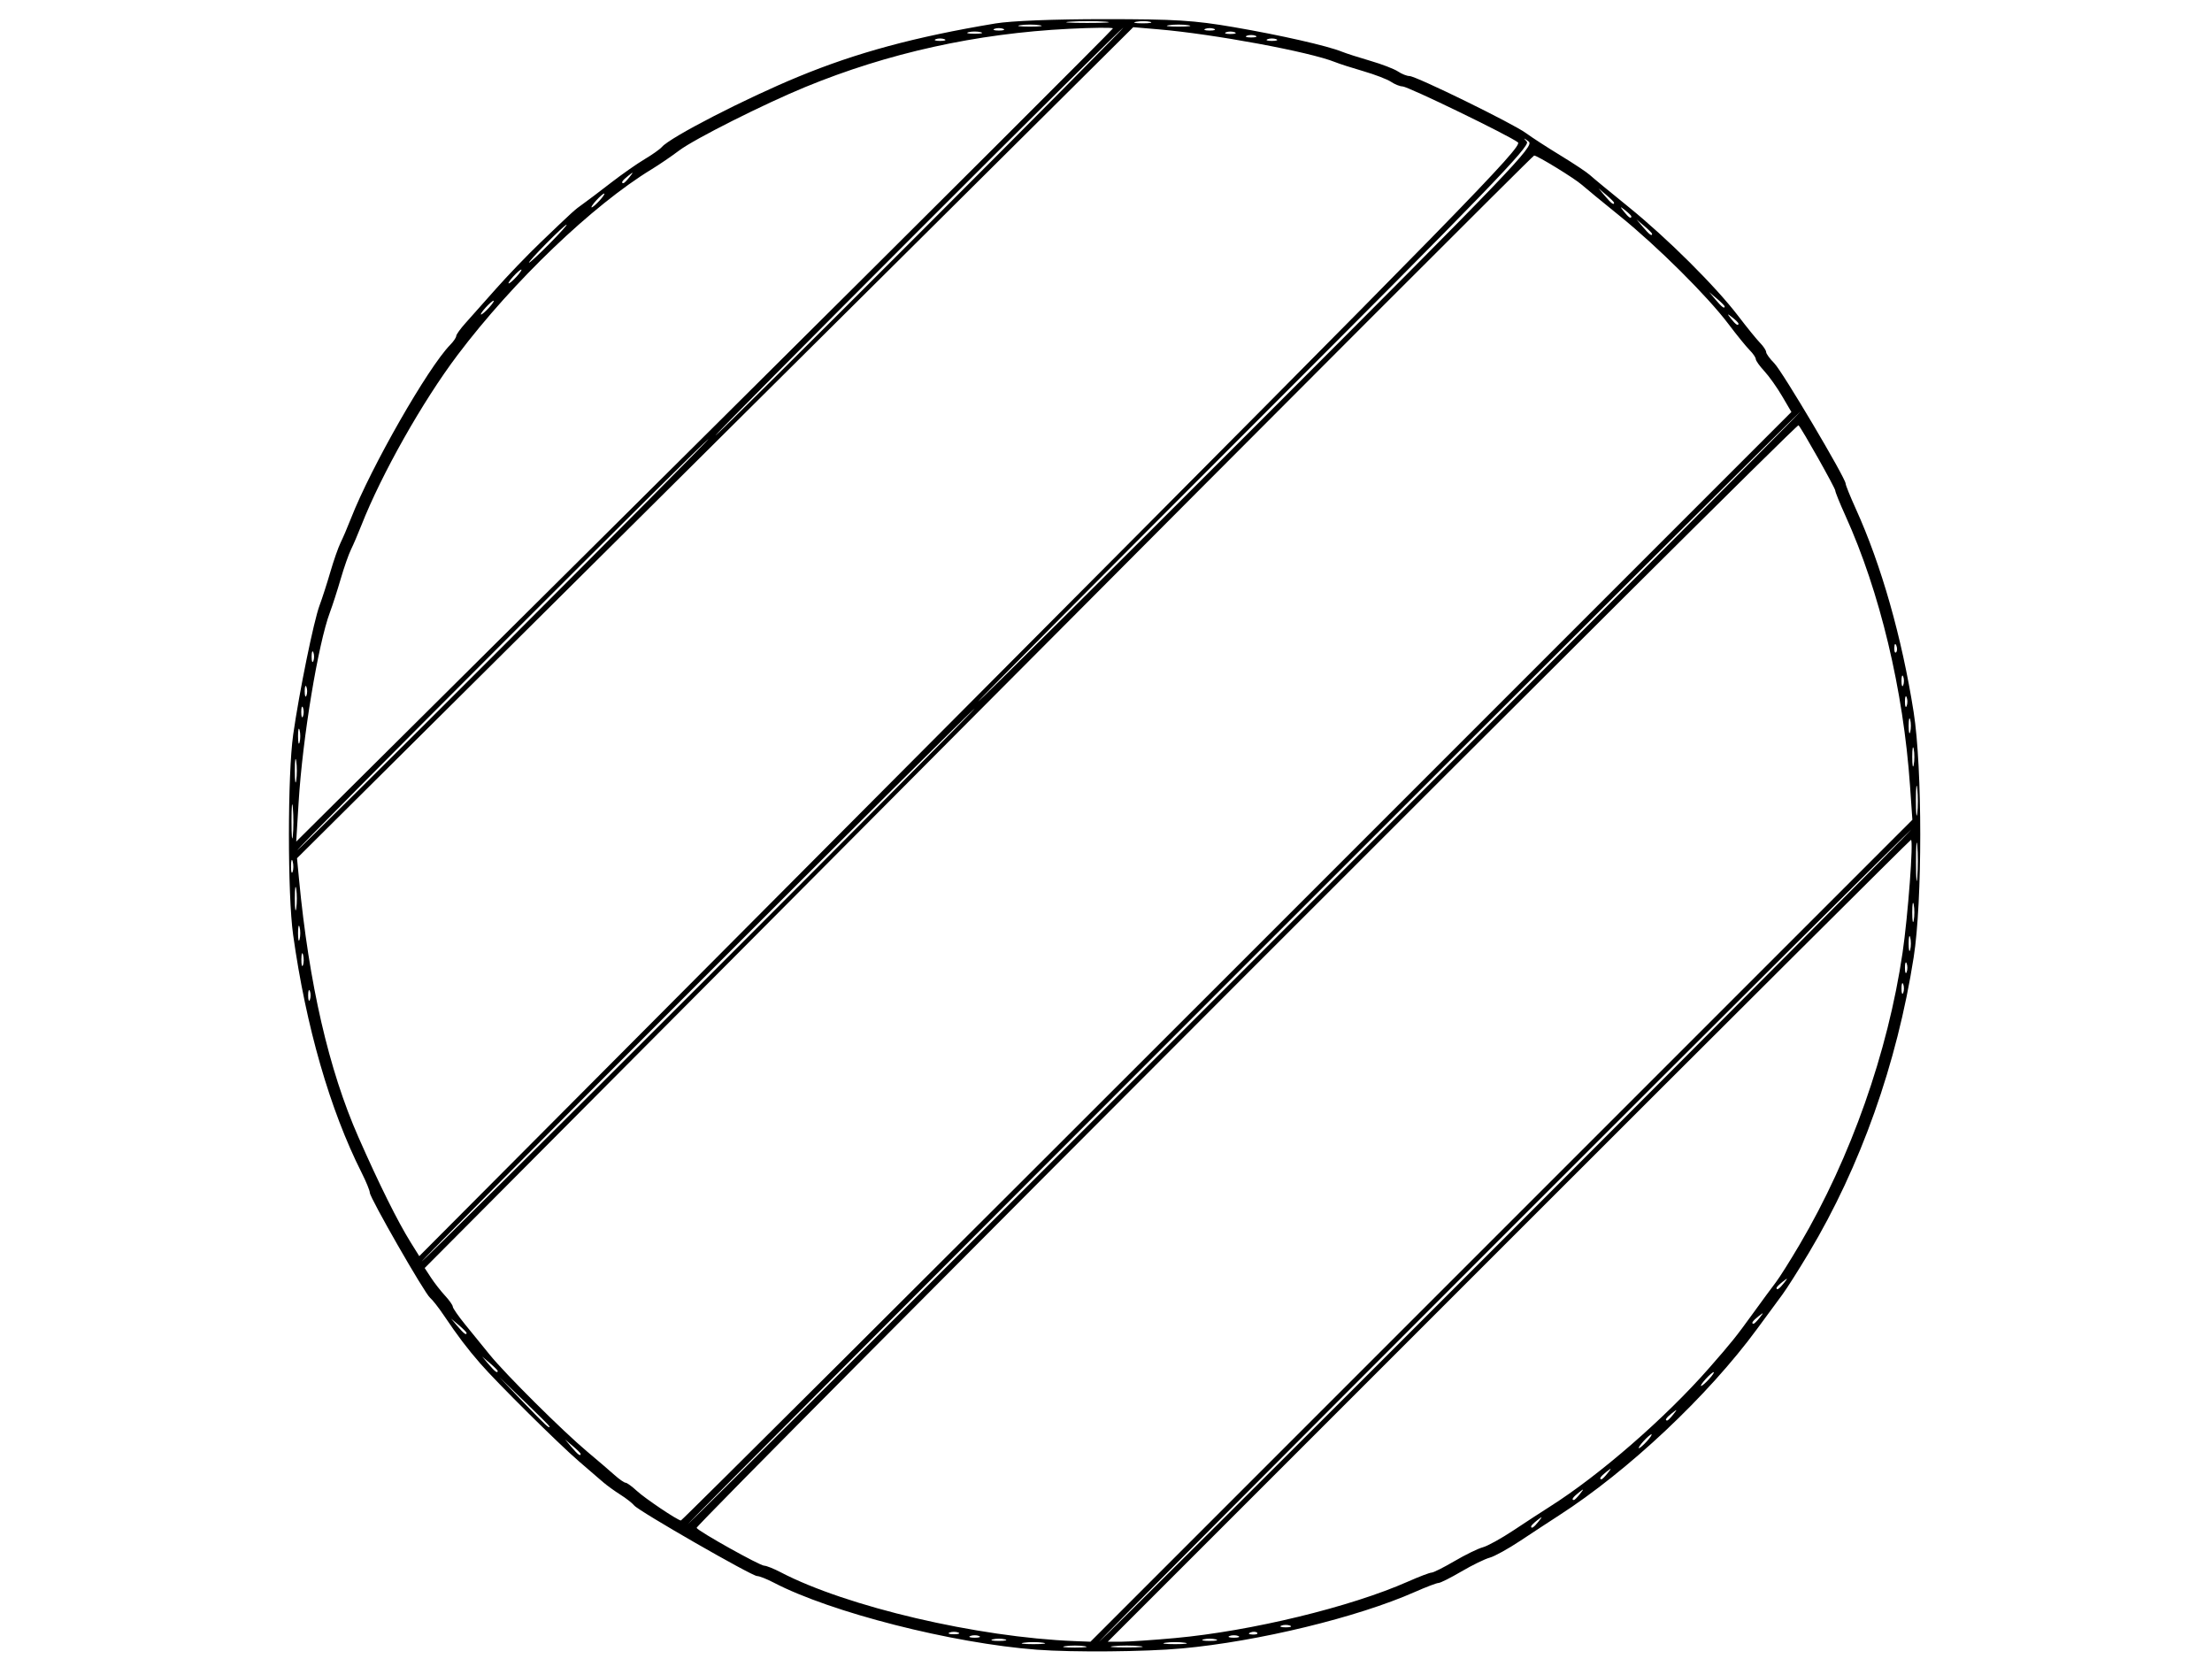 <?xml version="1.0" encoding="UTF-8" standalone="no"?>
<!-- Created with Inkscape (http://www.inkscape.org/) -->

<svg
   xmlns:dc="http://purl.org/dc/elements/1.1/"
   xmlns:cc="http://creativecommons.org/ns#"
   xmlns:rdf="http://www.w3.org/1999/02/22-rdf-syntax-ns#"
   xmlns:svg="http://www.w3.org/2000/svg"
   xmlns="http://www.w3.org/2000/svg"
   version="1.1"
   width="640"
   height="480"
   id="svg5329">
  <defs
     id="defs5333" />
  <path
     d="M 300,477.311 C 275.466,475.459 240.332,466.501 223.864,457.899 221.864,456.855 219.696,456 219.046,456 c -1.523,0 -34.224,-18.781 -35.546,-20.414 -0.55,-0.68 -2.35,-2.088 -4,-3.129 -1.65,-1.041 -3.9,-2.669 -5,-3.618 -1.1,-0.949 -4.25,-3.663 -7,-6.032 -5.945,-5.121 -23.624,-22.655 -28.531,-28.295 -3.846,-4.421 -6.574,-8.026 -10.604,-14.012 -1.481,-2.2 -3.248,-4.45 -3.926,-5 C 122.875,374.232 107,346.546 107,345.087 c 0,-0.597 -1.077,-3.224 -2.393,-5.837 C 95.459,321.09 88.516,296.976 84.812,270.5 c -1.633,-11.676 -1.62,-46.464 0.022,-58 1.751,-12.3 5.954,-32.879 7.624,-37.336 0.755,-2.015 2.158,-6.364 3.117,-9.664 0.959,-3.3 2.298,-7.125 2.976,-8.5 0.678,-1.375 2.024,-4.525 2.992,-7 5.806,-14.844 22.266,-43.638 28.706,-50.213 0.963,-0.983 1.75,-2.137 1.75,-2.564 0,-0.427 1.238,-2.147 2.75,-3.82 1.512,-1.674 5.45,-6.103 8.75,-9.843 3.3,-3.74 9.111,-9.783 12.913,-13.43 9.544,-9.153 9.857,-9.438 12.261,-11.13 1.172,-0.825 4.762,-3.539 7.978,-6.031 3.216,-2.492 7.648,-5.599 9.848,-6.903 2.2,-1.305 4.45,-2.897 5,-3.538 2.428,-2.832 24.088,-13.986 39.5,-20.341 16.923,-6.979 33.77,-11.53 57,-15.399 4.539,-0.756 16.974,-1.249 31.5,-1.248 20.543,8.141e-4 25.945,0.335 37.5,2.318 13.527,2.322 27.032,5.389 31.249,7.096 1.238,0.501 4.951,1.695 8.251,2.653 3.3,0.958 6.888,2.339 7.973,3.068 1.085,0.729 2.586,1.326 3.335,1.326 1.879,0 29.997,13.771 33.693,16.502 1.65,1.219 6.15,4.134 10,6.478 3.85,2.344 7.675,4.889 8.5,5.655 0.825,0.766 5.886,4.942 11.248,9.28 11.173,9.041 25.191,22.995 31.752,31.607 2.475,3.249 5.287,6.71 6.25,7.692 0.963,0.982 1.75,2.174 1.75,2.649 0,0.475 1.067,1.938 2.37,3.25 2.32,2.336 20.63,33.231 20.63,34.809 0,0.44 1.317,3.705 2.927,7.255 7.4,16.321 13.334,37.165 16.745,58.822 2.55,16.187 2.555,54.747 0.011,71 -4.812,30.738 -15.372,60.502 -30.333,85.5 -2.963,4.95 -6.387,10.35 -7.609,12 -1.223,1.65 -4.534,6.15 -7.36,10 -14.19,19.337 -37.239,41.026 -57.386,54 -2.562,1.65 -7.547,4.919 -11.077,7.265 -3.53,2.346 -7.534,4.558 -8.898,4.916 -1.364,0.358 -5.04,2.151 -8.168,3.985 -3.129,1.834 -6.119,3.334 -6.646,3.334 -0.527,0 -3.601,1.17 -6.832,2.599 -16.625,7.356 -45.369,14.328 -67.374,16.342 -10.685,0.978 -31.519,1.161 -42,0.37 z m 13.75,-1.027 c -1.512,-0.229 -3.987,-0.229 -5.5,0 -1.512,0.229 -0.275,0.417 2.75,0.417 3.025,0 4.263,-0.187 2.75,-0.417 z m 16,-0.012 c -2.062,-0.216 -5.438,-0.216 -7.5,0 -2.062,0.216 -0.375,0.392 3.75,0.392 4.125,0 5.812,-0.177 3.75,-0.392 z m -28,-0.988 c -1.512,-0.229 -3.987,-0.229 -5.5,0 -1.512,0.229 -0.275,0.417 2.75,0.417 3.025,0 4.263,-0.187 2.75,-0.417 z m 41,0 c -1.512,-0.229 -3.987,-0.229 -5.5,0 -1.512,0.229 -0.275,0.417 2.75,0.417 3.025,0 4.263,-0.187 2.75,-0.417 z m -52,-0.973 c -0.963,-0.252 -2.538,-0.252 -3.5,0 -0.963,0.252 -0.175,0.457 1.75,0.457 1.925,0 2.712,-0.206 1.75,-0.457 z m 143.656,-118.216 118.903,-118.906 -0.683,-9.844 c -1.924,-27.74 -8.724,-56.167 -18.699,-78.166 C 532.317,145.628 531,142.371 531,141.941 c 0,-0.735 -9.662,-17.907 -10.634,-18.898 -0.653,-0.667 -319.328,318.21 -318.824,319.026 0.663,1.074 18.306,10.932 19.564,10.932 0.617,0 2.758,0.855 4.758,1.899 19.086,9.969 56.954,18.832 85.138,19.926 L 315.503,475 434.406,356.094 z M 436,357.5 C 500.623,292.875 553.272,240 552.997,240 552.722,240 499.623,292.875 435,357.5 370.377,422.125 317.728,475 318.003,475 318.278,475 371.377,422.125 436,357.5 z m -96,116.441 c 22.005,-2.013 50.75,-8.985 67.374,-16.342 3.231,-1.43 6.305,-2.599 6.832,-2.599 0.527,0 3.517,-1.5 6.646,-3.334 3.129,-1.834 6.804,-3.627 8.168,-3.985 1.364,-0.358 5.368,-2.57 8.897,-4.916 3.53,-2.346 8.255,-5.427 10.5,-6.847 14.384,-9.098 33.482,-25.718 46.082,-40.102 6.491,-7.411 7.758,-8.989 12.695,-15.815 2.585,-3.575 5.567,-7.628 6.627,-9.006 1.06,-1.378 4.175,-6.328 6.923,-11 14.752,-25.078 25.49,-55.537 29.72,-84.303 C 552.04,264.973 553.678,243 552.901,243 552.679,243 500.298,295.2 436.5,359 l -115.997,116 3.998,-0.003 c 2.199,-0.002 9.173,-0.477 15.498,-1.056 z m 11.75,0.37 c -0.963,-0.252 -2.538,-0.252 -3.5,0 -0.963,0.252 -0.175,0.457 1.75,0.457 1.925,0 2.712,-0.206 1.75,-0.457 z m -68.5,-0.973 c -0.688,-0.277 -1.812,-0.277 -2.5,0 -0.688,0.277 -0.125,0.504 1.25,0.504 1.375,0 1.938,-0.227 1.25,-0.504 z m 75,0 c -0.688,-0.277 -1.812,-0.277 -2.5,0 -0.688,0.277 -0.125,0.504 1.25,0.504 1.375,0 1.938,-0.227 1.25,-0.504 z m -81,-1 c -0.688,-0.277 -1.812,-0.277 -2.5,0 -0.688,0.277 -0.125,0.504 1.25,0.504 1.375,0 1.938,-0.227 1.25,-0.504 z m 86.479,0.058 c -0.332,-0.332 -1.195,-0.368 -1.917,-0.079 -0.798,0.319 -0.561,0.556 0.604,0.604 1.054,0.043 1.645,-0.193 1.312,-0.525 z m 9.521,-2.058 c -0.688,-0.277 -1.812,-0.277 -2.5,0 -0.688,0.277 -0.125,0.504 1.25,0.504 1.375,0 1.938,-0.227 1.25,-0.504 z M 445.128,440.25 c 1.244,-1.586 1.208,-1.621 -0.378,-0.378 -0.963,0.755 -1.75,1.542 -1.75,1.75 0,0.823 0.821,0.293 2.128,-1.372 z M 360.5,280 c 88.549,-88.55 160.773,-161 160.498,-161 -0.275,0 -72.949,72.45 -161.498,161 -88.549,88.55 -160.773,161 -160.498,161 0.275,0 72.949,-72.45 161.498,-161 z m -2.597,-0.403 160.401,-160.403 -2.684,-4.581 c -1.476,-2.519 -3.795,-5.779 -5.152,-7.243 C 509.11,105.906 508,104.341 508,103.893 c 0,-0.448 -0.803,-1.62 -1.785,-2.604 -0.982,-0.984 -3.734,-4.373 -6.116,-7.531 -6.076,-8.058 -20.545,-22.446 -31.405,-31.231 -5.057,-4.091 -10.016,-8.167 -11.02,-9.058 -2.09,-1.855 -12.858,-8.463 -13.798,-8.467 -0.343,-0.001 -72.709,72.42 -160.813,160.937 l -160.188,160.94 1.813,2.774 c 0.997,1.526 2.825,3.868 4.063,5.206 1.238,1.338 2.25,2.774 2.25,3.192 0,0.418 1.589,2.714 3.531,5.104 1.942,2.39 5.176,6.37 7.187,8.845 4.61,5.674 21.112,22.069 28.181,28 2.95,2.475 6.495,5.513 7.878,6.75 1.383,1.238 2.833,2.25 3.223,2.25 0.389,0 1.846,1.054 3.236,2.343 2.356,2.184 11.644,8.432 12.765,8.587 0.276,0.038 72.681,-72.112 160.902,-160.333 z M 457.128,432.25 c 1.244,-1.586 1.208,-1.621 -0.378,-0.378 -1.666,1.306 -2.195,2.128 -1.372,2.128 0.208,0 0.995,-0.787 1.75,-1.75 z m 8,-6 c 1.244,-1.586 1.208,-1.621 -0.378,-0.378 -1.666,1.306 -2.195,2.128 -1.372,2.128 0.208,0 0.995,-0.787 1.75,-1.75 z M 168,420.655 c 0,-0.19 -1.012,-1.202 -2.25,-2.25 L 163.5,416.5 l 1.905,2.25 C 167.195,420.864 168,421.455 168,420.655 z M 476.5,417 c 0.995,-1.1 1.585,-2 1.31,-2 -0.275,0 -1.314,0.9 -2.31,2 -0.995,1.1 -1.585,2 -1.31,2 0.275,0 1.314,-0.9 2.31,-2 z M 159,412.723 c 0,-0.152 -3.263,-3.415 -7.25,-7.25 L 144.5,398.5 l 6.973,7.25 C 157.95,412.484 159,413.457 159,412.723 z M 484.128,409.25 c 1.244,-1.586 1.208,-1.621 -0.378,-0.378 -1.666,1.306 -2.195,2.128 -1.372,2.128 0.208,0 0.995,-0.787 1.75,-1.75 z M 494.5,399 c 0.995,-1.1 1.585,-2 1.31,-2 -0.275,0 -1.314,0.9 -2.31,2 -0.995,1.1 -1.585,2 -1.31,2 0.275,0 1.314,-0.9 2.31,-2 z M 144,396.655 c 0,-0.19 -1.012,-1.202 -2.25,-2.25 L 139.5,392.5 l 1.905,2.25 c 1.79,2.114 2.595,2.705 2.595,1.905 z m -9,-11 c 0,-0.19 -1.012,-1.202 -2.25,-2.25 L 130.5,381.5 l 1.905,2.25 C 134.195,385.864 135,386.455 135,385.655 z M 509.128,381.25 c 1.244,-1.586 1.208,-1.621 -0.378,-0.378 -1.666,1.306 -2.195,2.128 -1.372,2.128 0.208,0 0.995,-0.787 1.75,-1.75 z m 7,-10 c 1.244,-1.586 1.208,-1.621 -0.378,-0.378 -0.963,0.755 -1.75,1.542 -1.75,1.75 0,0.823 0.821,0.293 2.128,-1.372 z M 202.5,285 c 43.997,-44 79.77,-80 79.495,-80 -0.275,0 -36.498,36 -80.495,80 -43.997,44 -79.77,80 -79.495,80 0.275,0 36.498,-36 80.495,-80 z M 439.185,41.191 C 436.629,39.205 407.333,25 405.792,25 405.051,25 403.557,24.403 402.473,23.674 401.388,22.945 397.8,21.565 394.5,20.607 c -3.3,-0.958 -7.013,-2.152 -8.251,-2.653 -7.287,-2.95 -35.139,-8.113 -51.057,-9.465 L 327.884,7.867 206.91,128.089 85.936,248.311 l 0.581,6.094 c 2.885,30.272 8.614,55.149 17.179,74.594 6.024,13.676 11.359,24.419 15.133,30.471 l 2.476,3.971 159.782,-160.471 C 423.071,60.375 440.681,42.354 439.185,41.191 z M 89.662,286.75 c -0.277,-0.688 -0.504,-0.125 -0.504,1.25 0,1.375 0.227,1.938 0.504,1.25 0.277,-0.688 0.277,-1.812 0,-2.5 z m 461,-2 c -0.277,-0.688 -0.504,-0.125 -0.504,1.25 0,1.375 0.227,1.938 0.504,1.25 0.277,-0.688 0.277,-1.812 0,-2.5 z m 1,-6 c -0.277,-0.688 -0.504,-0.125 -0.504,1.25 0,1.375 0.227,1.938 0.504,1.25 0.277,-0.688 0.277,-1.812 0,-2.5 z M 87.693,276.269 C 87.439,275.296 87.215,275.85 87.195,277.5 c -0.02,1.65 0.187,2.446 0.461,1.769 0.274,-0.677 0.291,-2.027 0.037,-3 z M 552.689,271.25 c -0.252,-0.963 -0.457,-0.175 -0.457,1.75 0,1.925 0.206,2.712 0.457,1.75 0.252,-0.963 0.252,-2.538 0,-3.5 z m -466,-3 c -0.252,-0.963 -0.457,-0.175 -0.457,1.75 0,1.925 0.206,2.712 0.457,1.75 0.252,-0.963 0.252,-2.538 0,-3.5 z m 467.016,-6.5 c -0.238,-1.238 -0.433,-0.225 -0.433,2.25 0,2.475 0.195,3.487 0.433,2.25 0.238,-1.238 0.238,-3.263 0,-4.5 z m -467.989,-4.5 c -0.229,-1.512 -0.417,-0.275 -0.417,2.75 0,3.025 0.187,4.263 0.417,2.75 0.229,-1.512 0.229,-3.987 0,-5.5 z M 554.731,244.72 c -0.21,-2.321 -0.379,-0.17 -0.376,4.78 0.003,4.95 0.175,6.849 0.381,4.22 0.207,-2.629 0.204,-6.679 -0.006,-9 z m -470.038,4.549 C 84.439,248.296 84.215,248.85 84.195,250.5 c -0.02,1.65 0.187,2.446 0.461,1.769 0.274,-0.677 0.291,-2.027 0.037,-3 z M 146,186.5 C 178.722,153.775 205.269,127 204.994,127 204.719,127 177.722,153.775 145,186.5 112.278,219.225 85.731,246 86.006,246 86.281,246 113.278,219.225 146,186.5 z M 84.733,233.776 C 84.522,231.424 84.346,233.1 84.343,237.5 c -0.004,4.4 0.169,6.324 0.384,4.276 0.215,-2.048 0.218,-5.648 0.007,-8 z M 322,8.22 C 322,7.93 316.243,7.983 309.206,8.339 282.434,9.694 256.972,15.32 233,25.177 221.049,30.091 200.901,40.228 196.52,43.532 194.309,45.2 190.7,47.66 188.5,49 c -16.984,10.344 -40.043,32.417 -56.106,53.708 -10.131,13.428 -21.995,34.434 -27.839,49.292 -0.974,2.475 -2.325,5.625 -3.003,7 -0.678,1.375 -2.017,5.2 -2.976,8.5 -0.959,3.3 -2.362,7.649 -3.117,9.664 C 92.042,186.28 87.541,213.549 86.409,232 L 85.703,243.5 203.852,126.124 C 268.833,61.567 322,8.51 322,8.22 z M 554.73,228.272 c -0.216,-2.075 -0.397,-0.622 -0.402,3.228 -0.004,3.85 0.173,5.548 0.394,3.772 0.221,-1.775 0.225,-4.925 0.008,-7 z M 85.716,220.25 c -0.229,-1.512 -0.417,-0.275 -0.417,2.75 0,3.025 0.187,4.263 0.417,2.75 0.229,-1.512 0.229,-3.987 0,-5.5 z m 467.989,-3.5 c -0.238,-1.238 -0.433,-0.225 -0.433,2.25 0,2.475 0.195,3.487 0.433,2.25 0.238,-1.238 0.238,-3.263 0,-4.5 z m -467.016,-5.5 c -0.252,-0.963 -0.457,-0.175 -0.457,1.75 0,1.925 0.206,2.712 0.457,1.75 0.252,-0.963 0.252,-2.538 0,-3.5 z m 466,-3 c -0.252,-0.963 -0.457,-0.175 -0.457,1.75 0,1.925 0.206,2.712 0.457,1.75 0.252,-0.963 0.252,-2.538 0,-3.5 z m -465.027,-3.5 c -0.277,-0.688 -0.504,-0.125 -0.504,1.25 0,1.375 0.227,1.938 0.504,1.25 0.277,-0.688 0.277,-1.812 0,-2.5 z m 464,-3 c -0.277,-0.688 -0.504,-0.125 -0.504,1.25 0,1.375 0.227,1.938 0.504,1.25 0.277,-0.688 0.277,-1.812 0,-2.5 z M 363.821,122.679 c 73.709,-73.713 80.167,-80.434 78.498,-81.702 -1.567,-1.19 -1.643,-1.184 -0.545,0.045 1.069,1.196 -11.655,14.355 -78.998,81.702 C 318.627,166.876 282.73,203 283.005,203 c 0.275,0 36.642,-36.144 80.816,-80.321 z M 88.662,198.75 c -0.277,-0.688 -0.504,-0.125 -0.504,1.25 0,1.375 0.227,1.938 0.504,1.25 0.277,-0.688 0.277,-1.812 0,-2.5 z m 462,-3 c -0.277,-0.688 -0.504,-0.125 -0.504,1.25 0,1.375 0.227,1.938 0.504,1.25 0.277,-0.688 0.277,-1.812 0,-2.5 z m -460,-7 c -0.277,-0.688 -0.504,-0.125 -0.504,1.25 0,1.375 0.227,1.938 0.504,1.25 0.277,-0.688 0.277,-1.812 0,-2.5 z m 458.021,-1.938 c -0.319,-0.798 -0.556,-0.561 -0.604,0.604 -0.043,1.054 0.193,1.645 0.525,1.312 0.332,-0.332 0.368,-1.195 0.079,-1.917 z M 266.5,67 C 298.947,34.55 325.269,8 324.994,8 324.719,8 297.947,34.55 265.5,67 c -32.447,32.45 -58.769,59 -58.494,59 0.275,0 27.047,-26.55 59.494,-59 z M 503,93.622 c 0,-0.208 -0.787,-0.995 -1.75,-1.75 C 499.664,90.629 499.629,90.664 500.872,92.25 502.179,93.916 503,94.445 503,93.622 z M 141.5,89 c 0.995,-1.1 1.585,-2 1.31,-2 -0.275,0 -1.314,0.9 -2.31,2 -0.995,1.1 -1.585,2 -1.31,2 0.275,0 1.314,-0.9 2.31,-2 z M 499,88.655 c 0,-0.19 -1.012,-1.202 -2.25,-2.25 L 494.5,84.5 l 1.905,2.25 C 498.195,88.864 499,89.455 499,88.655 z M 149.5,80 c 0.995,-1.1 1.585,-2 1.31,-2 -0.275,0 -1.314,0.9 -2.31,2 -0.995,1.1 -1.585,2 -1.31,2 0.275,0 1.314,-0.9 2.31,-2 z m 9.5,-9.5 c 2.987,-3.025 5.207,-5.5 4.932,-5.5 -0.275,0 -2.944,2.475 -5.932,5.5 -2.987,3.025 -5.207,5.5 -4.932,5.5 0.275,0 2.944,-2.475 5.932,-5.5 z m 319,-2.845 c 0,-0.19 -1.012,-1.202 -2.25,-2.25 L 473.5,63.5 l 1.905,2.25 C 477.195,67.864 478,68.455 478,67.655 z m -6,-5.033 c 0,-0.208 -0.787,-0.995 -1.75,-1.75 C 468.664,59.629 468.629,59.664 469.872,61.25 471.179,62.916 472,63.445 472,62.622 z M 173.5,58 c 0.995,-1.1 1.585,-2 1.31,-2 -0.275,0 -1.314,0.9 -2.31,2 -0.995,1.1 -1.585,2 -1.31,2 0.275,0 1.314,-0.9 2.31,-2 z M 467,58.655 c 0,-0.19 -1.012,-1.202 -2.25,-2.25 L 462.5,54.5 l 1.905,2.25 C 466.195,58.864 467,59.455 467,58.655 z M 182.128,51.25 c 1.244,-1.586 1.208,-1.621 -0.378,-0.378 C 180.084,52.179 179.555,53 180.378,53 c 0.208,0 0.995,-0.787 1.75,-1.75 z M 273.25,11.338 c -0.688,-0.277 -1.812,-0.277 -2.5,0 -0.688,0.277 -0.125,0.504 1.25,0.504 1.375,0 1.938,-0.227 1.25,-0.504 z m 96,0 c -0.688,-0.277 -1.812,-0.277 -2.5,0 -0.688,0.277 -0.125,0.504 1.25,0.504 1.375,0 1.938,-0.227 1.25,-0.504 z m -6,-1 c -0.688,-0.277 -1.812,-0.277 -2.5,0 -0.688,0.277 -0.125,0.504 1.25,0.504 1.375,0 1.938,-0.227 1.25,-0.504 z m -79.5,-1.027 c -0.963,-0.252 -2.538,-0.252 -3.5,0 -0.963,0.252 -0.175,0.457 1.75,0.457 1.925,0 2.712,-0.206 1.75,-0.457 z m 73.5,0.027 c -0.688,-0.277 -1.812,-0.277 -2.5,0 -0.688,0.277 -0.125,0.504 1.25,0.504 1.375,0 1.938,-0.227 1.25,-0.504 z m -67,-1 c -0.688,-0.277 -1.812,-0.277 -2.5,0 -0.688,0.277 -0.125,0.504 1.25,0.504 1.375,0 1.938,-0.227 1.25,-0.504 z m 61,0 c -0.688,-0.277 -1.812,-0.277 -2.5,0 -0.688,0.277 -0.125,0.504 1.25,0.504 1.375,0 1.938,-0.227 1.25,-0.504 z m -50.5,-1.054 c -1.512,-0.229 -3.987,-0.229 -5.5,0 -1.512,0.229 -0.275,0.417 2.75,0.417 3.025,0 4.263,-0.187 2.75,-0.417 z m 43,0 c -1.512,-0.229 -3.987,-0.229 -5.5,0 -1.512,0.229 -0.275,0.417 2.75,0.417 3.025,0 4.263,-0.187 2.75,-0.417 z m -23.966,-1.017 c -2.594,-0.205 -7.094,-0.207 -10,-0.005 C 306.878,6.464 309,6.632 314.5,6.635 c 5.5,0.003 7.878,-0.163 5.284,-0.368 z m 12.978,0.047 c -0.956,-0.25 -2.756,-0.259 -4,-0.02 -1.244,0.239 -0.462,0.444 1.738,0.455 2.2,0.011 3.218,-0.185 2.262,-0.435 z"
     id="path5339"
     style="fill:#000000" />
</svg>
